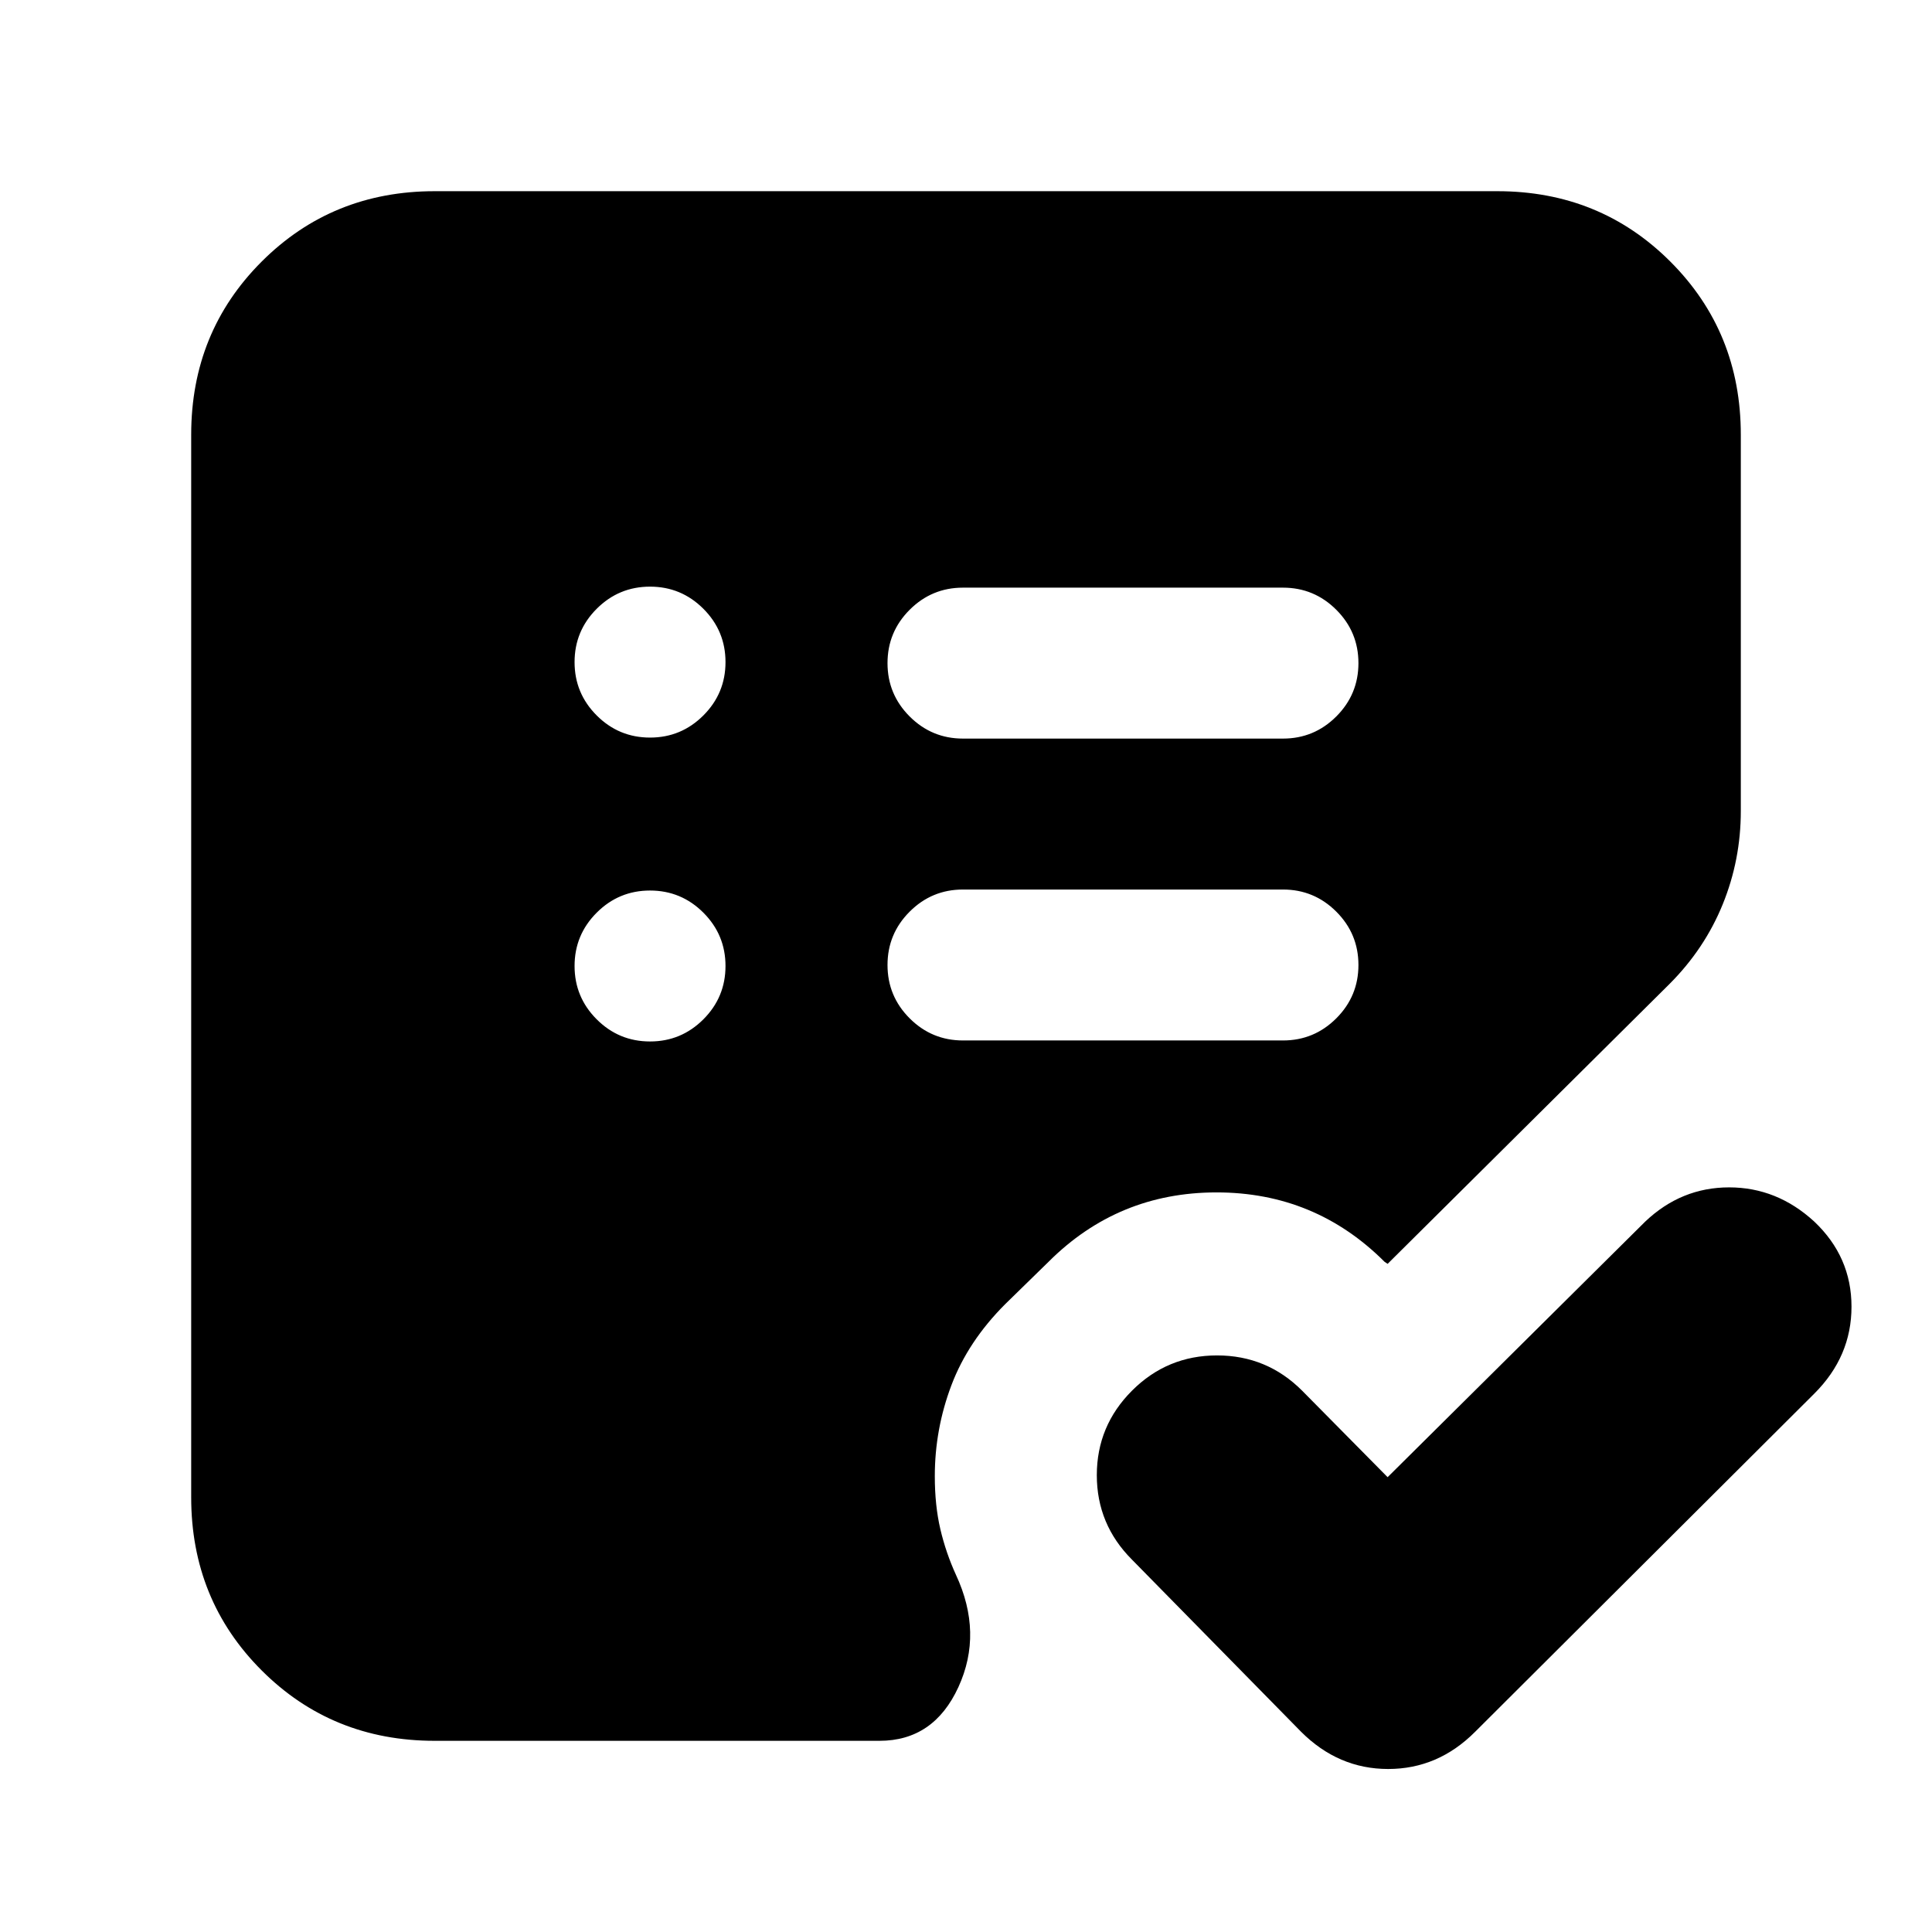 <svg xmlns="http://www.w3.org/2000/svg" height="24" viewBox="0 -960 960 960" width="24"><path d="m689.5-226 128-127q17.9-17 41.7-17 23.8 0 42.3 17 18.5 17.5 18.5 42.28 0 24.79-18.5 43.22L733-99.5Q714.57-81 689.78-81 665-81 646.5-99.5l-84-85.5Q545-202.5 545-227t17.5-42q17.5-17.5 42.25-17.5T647-269l42.5 43ZM323-442.5q15.5 0 26.5-11t11-26.5q0-15.5-11-26.5t-26.5-11q-15.5 0-26.5 11t-11 26.5q0 15.5 11 26.5t26.5 11Zm0-151q15.5 0 26.5-11t11-26.5q0-15.5-11-26.5t-26.5-11q-15.5 0-26.5 11t-11 26.5q0 15.5 11 26.5t26.5 11ZM637.5-443q15.5 0 26.5-11t11-26.5q0-15.5-11-26.5t-26.5-11h-159q-15.5 0-26.5 11t-11 26.5q0 15.5 11 26.5t26.5 11h159Zm0-150q15.5 0 26.5-11t11-26.5q0-15.5-11-26.5t-26.5-11h-159q-15.5 0-26.5 11t-11 26.5q0 15.5 11 26.5t26.5 11h159ZM216-95q-51 0-86-35t-35-86v-528q0-51 35-86t86-35h528q51 0 86 35t35 86v187q0 24.24-9 46.37T829.5-471l-140 139-1.5-1q-34.5-34.5-83.5-34.5T521-333l-21.5 21q-18.5 18.5-26.75 40.32t-8.25 45.18q0 14.58 2.75 26.31Q470-188.46 475-177.5q13.5 29 1.25 55.75T437-95H216Z"/></svg>